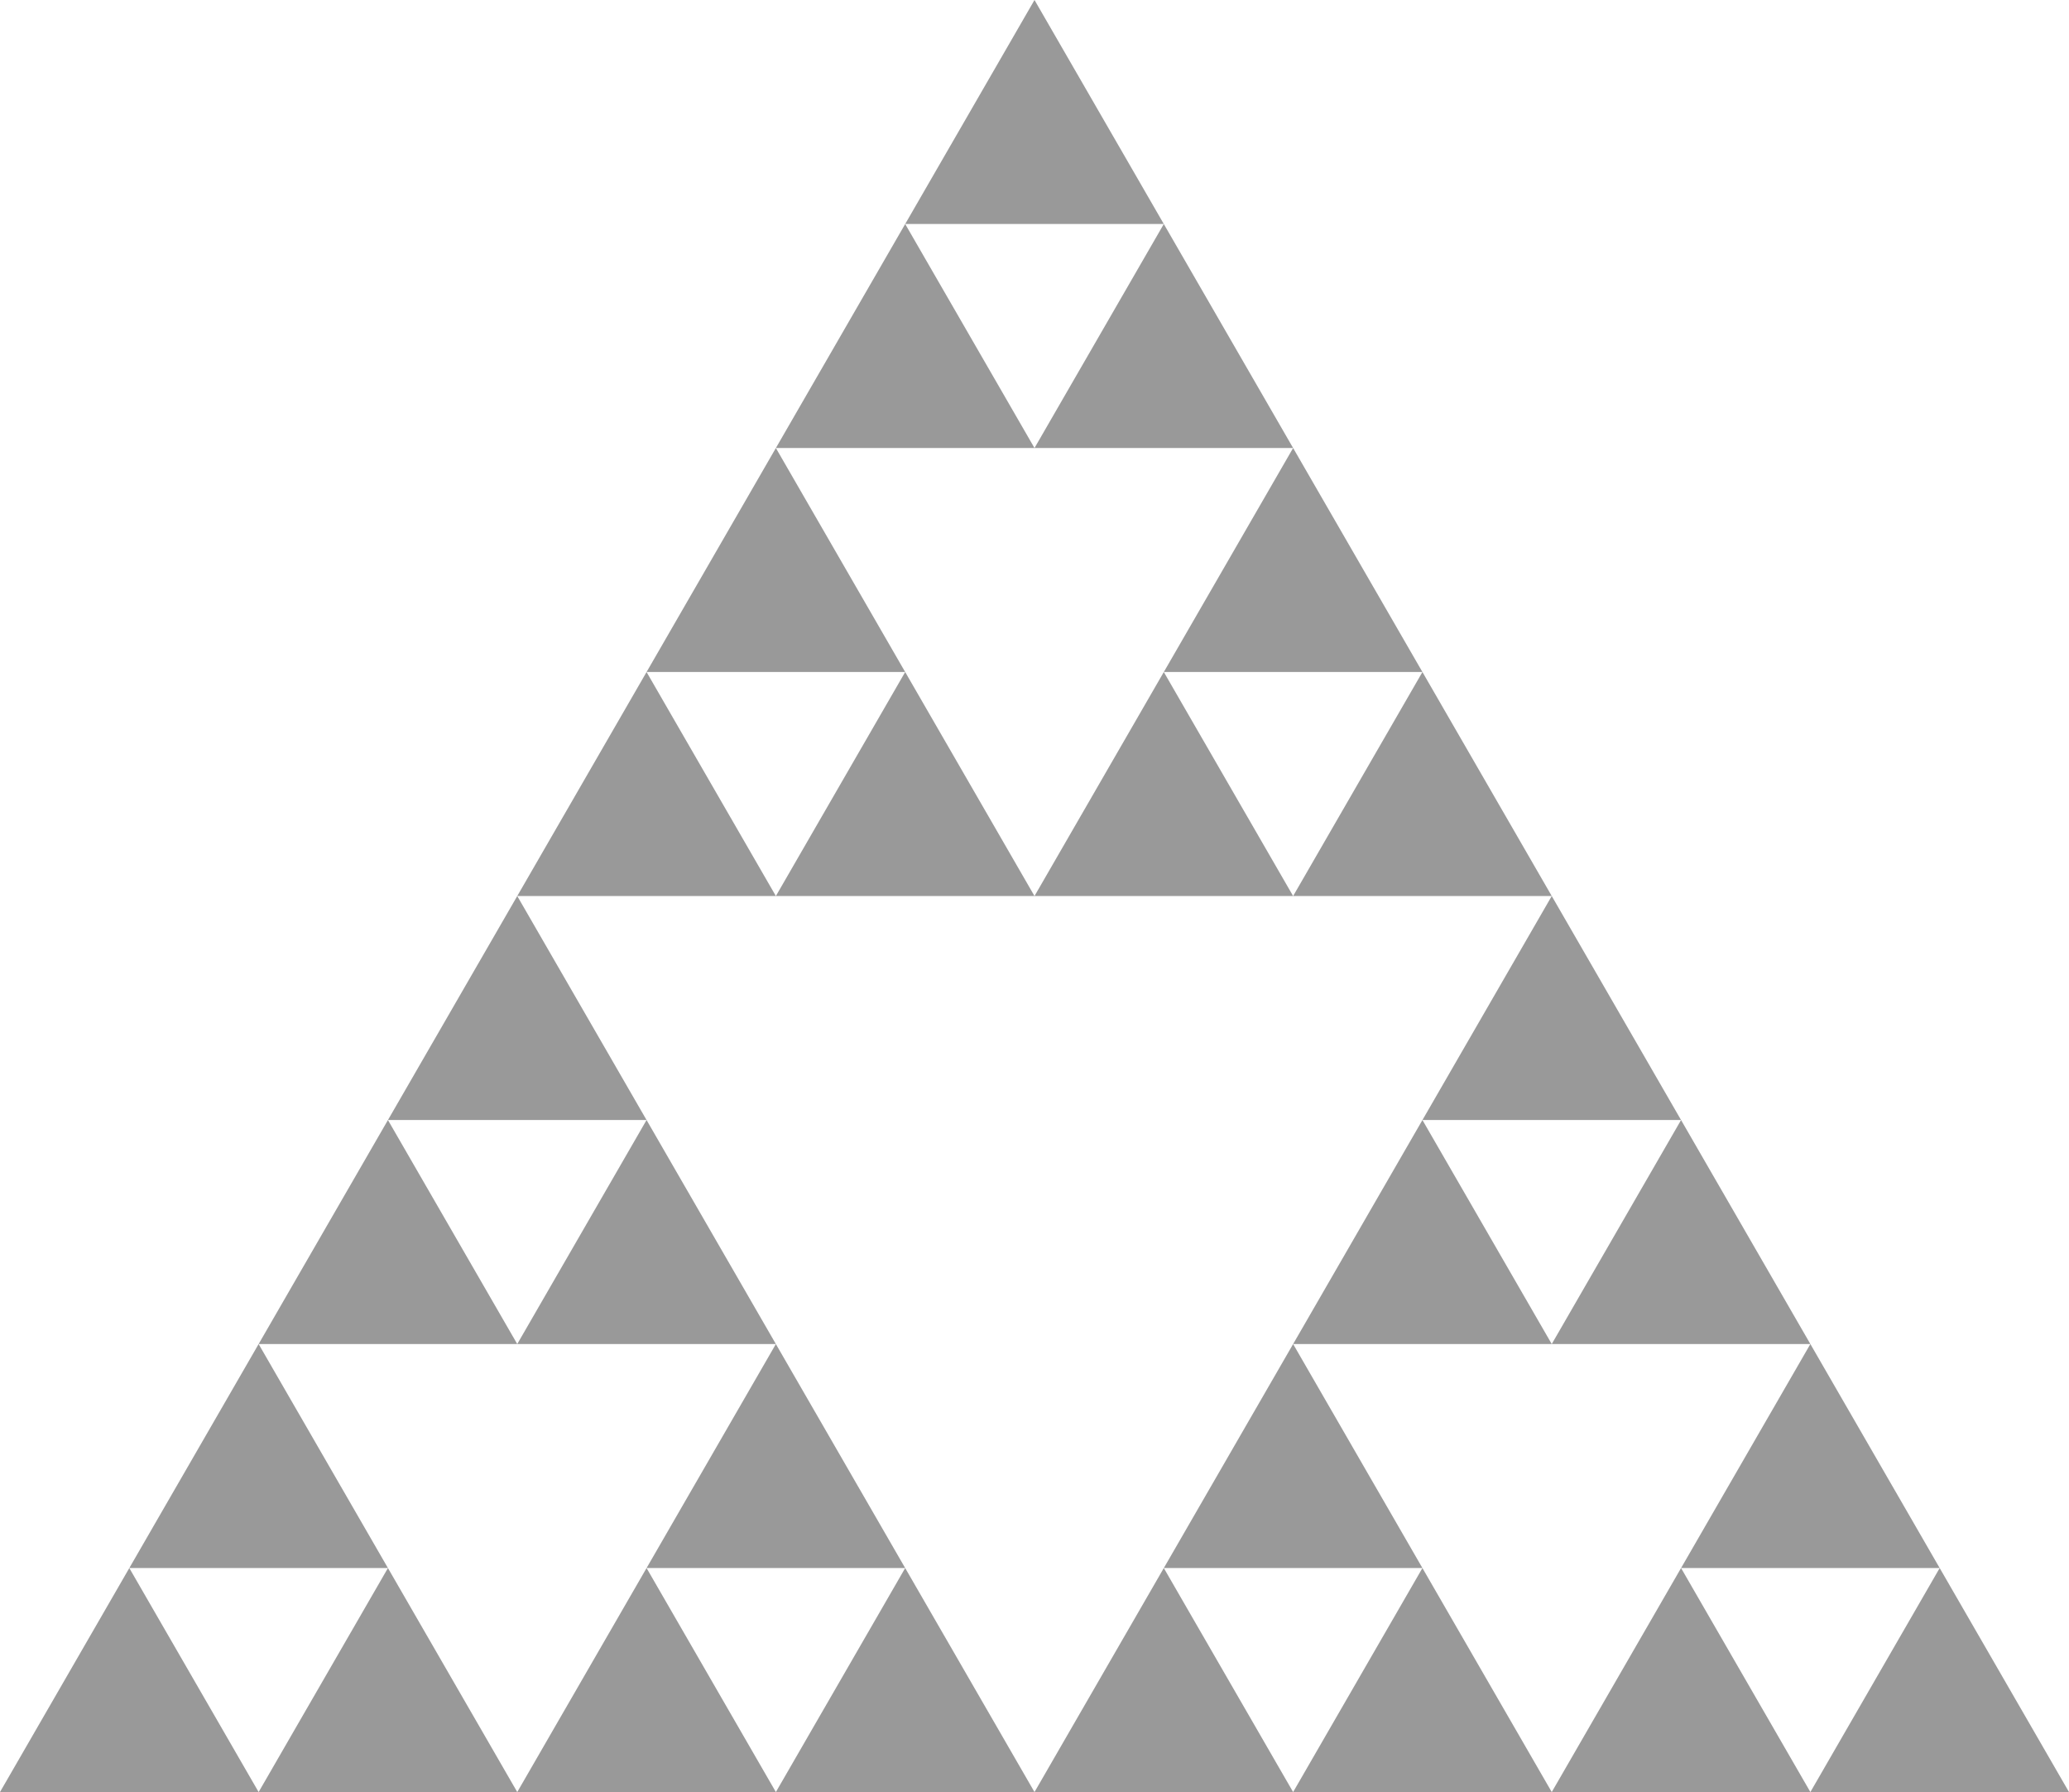 <?xml version="1.0" encoding="UTF-8" standalone="no"?>
<!-- Created with Inkscape (http://www.inkscape.org/) -->

<svg
   xmlns:dc="http://purl.org/dc/elements/1.1/"
   xmlns:cc="http://creativecommons.org/ns#"
   xmlns:rdf="http://www.w3.org/1999/02/22-rdf-syntax-ns#"
   xmlns:svg="http://www.w3.org/2000/svg"
   xmlns="http://www.w3.org/2000/svg"
   xmlns:sodipodi="http://sodipodi.sourceforge.net/DTD/sodipodi-0.dtd"
   xmlns:inkscape="http://www.inkscape.org/namespaces/inkscape"
   width="1000"
   height="866.025"
   id="svg2886"
   sodipodi:version="0.32"
   inkscape:version="0.92.3 (2405546, 2018-03-11)"
   sodipodi:docname="sierpinski.svg"
   inkscape:export-filename="C:\Documents and Settings\thomas\Desktop\sierpinski.png"
   inkscape:export-xdpi="90.000000"
   inkscape:export-ydpi="90.000000"
   version="1.1">
  <defs
     id="defs2888" />
  <sodipodi:namedview
     id="base"
     pagecolor="#ffffff"
     bordercolor="#666666"
     borderopacity="1.0"
     inkscape:pageopacity="0.0"
     inkscape:pageshadow="2"
     inkscape:zoom="1.1680165"
     inkscape:cx="147.70482"
     inkscape:cy="382.73447"
     inkscape:document-units="px"
     inkscape:current-layer="layer4"
     inkscape:window-width="3200"
     inkscape:window-height="1689"
     inkscape:window-x="0"
     inkscape:window-y="55"
     showgrid="false"
     inkscape:window-maximized="1" />
  <g
     inkscape:groupmode="layer"
     id="layer5"
     inkscape:label="iteration0"
     style="display:inline"
     transform="translate(2.4330126e-6,-9.975e-5)" />
  <g
     inkscape:label="iteration1"
     inkscape:groupmode="layer"
     id="layer1"
     style="display:inline"
     transform="translate(2.4330126e-6,-9.975e-5)" />
  <g
     inkscape:groupmode="layer"
     id="layer3"
     inkscape:label="iteration2"
     style="display:inline"
     transform="translate(2.4330126e-6,-9.975e-5)" />
  <g
     inkscape:groupmode="layer"
     id="layer2"
     inkscape:label="iteration3"
     style="display:inline"
     transform="translate(2.4330126e-6,-9.975e-5)" />
  <g
     inkscape:groupmode="layer"
     id="layer4"
     inkscape:label="iteration4"
     style="display:inline"
     transform="translate(2.4330126e-6,-9.975e-5)">
    <path
       inkscape:connector-curvature="0"
       style="display:inline;opacity:0.4;fill:#000000;fill-opacity:1;fill-rule:evenodd;stroke:#000000;stroke-width:0;stroke-linecap:butt;stroke-linejoin:bevel;stroke-miterlimit:4;stroke-dasharray:none;stroke-opacity:1"
       d="m 500,1e-4 62.5,108.253 h -125 z"
       id="path2933-6" />
    <path
       inkscape:connector-curvature="0"
       style="display:inline;opacity:0.4;fill:#000000;fill-opacity:1;fill-rule:evenodd;stroke:#000000;stroke-width:0;stroke-linecap:butt;stroke-linejoin:bevel;stroke-miterlimit:4;stroke-dasharray:none;stroke-opacity:1"
       d="M 562.5,108.253 625,216.506 H 500 Z"
       id="path2933-6-7" />
    <path
       inkscape:connector-curvature="0"
       style="display:inline;opacity:0.4;fill:#000000;fill-opacity:1;fill-rule:evenodd;stroke:#000000;stroke-width:0;stroke-linecap:butt;stroke-linejoin:bevel;stroke-miterlimit:4;stroke-dasharray:none;stroke-opacity:1"
       d="M 437.5,108.253 500,216.506 H 375 Z"
       id="path2933-6-7-5" />
    <path
       inkscape:connector-curvature="0"
       style="display:inline;opacity:0.4;fill:#000000;fill-opacity:1;fill-rule:evenodd;stroke:#000000;stroke-width:0;stroke-linecap:butt;stroke-linejoin:bevel;stroke-miterlimit:4;stroke-dasharray:none;stroke-opacity:1"
       d="m 625,216.506 62.5,108.253 h -125 z"
       id="path2933-6-7-5-3" />
    <path
       inkscape:connector-curvature="0"
       style="display:inline;opacity:0.4;fill:#000000;fill-opacity:1;fill-rule:evenodd;stroke:#000000;stroke-width:0;stroke-linecap:butt;stroke-linejoin:bevel;stroke-miterlimit:4;stroke-dasharray:none;stroke-opacity:1"
       d="m 375,216.506 62.5,108.253 h -125 z"
       id="path2933-6-7-5-3-5" />
    <path
       inkscape:connector-curvature="0"
       style="display:inline;opacity:0.4;fill:#000000;fill-opacity:1;fill-rule:evenodd;stroke:#000000;stroke-width:0;stroke-linecap:butt;stroke-linejoin:bevel;stroke-miterlimit:4;stroke-dasharray:none;stroke-opacity:1"
       d="M 312.5,324.76 375,433.013 H 250 Z"
       id="path2933-6-7-5-3-5-6" />
    <path
       inkscape:connector-curvature="0"
       style="display:inline;opacity:0.4;fill:#000000;fill-opacity:1;fill-rule:evenodd;stroke:#000000;stroke-width:0;stroke-linecap:butt;stroke-linejoin:bevel;stroke-miterlimit:4;stroke-dasharray:none;stroke-opacity:1"
       d="M 437.5,324.76 500,433.013 H 375 Z"
       id="path2933-6-7-5-3-5-6-2" />
    <path
       inkscape:connector-curvature="0"
       style="display:inline;opacity:0.4;fill:#000000;fill-opacity:1;fill-rule:evenodd;stroke:#000000;stroke-width:0;stroke-linecap:butt;stroke-linejoin:bevel;stroke-miterlimit:4;stroke-dasharray:none;stroke-opacity:1"
       d="M 562.5,324.759 625,433.012 H 500 Z"
       id="path2933-6-7-5-3-5-6-2-9" />
    <path
       inkscape:connector-curvature="0"
       style="display:inline;opacity:0.4;fill:#000000;fill-opacity:1;fill-rule:evenodd;stroke:#000000;stroke-width:0;stroke-linecap:butt;stroke-linejoin:bevel;stroke-miterlimit:4;stroke-dasharray:none;stroke-opacity:1"
       d="M 687.5,324.76 750,433.013 H 625 Z"
       id="path2933-6-7-5-3-5-6-2-9-1"
       inkscape:transform-center-x="98.678744"
       inkscape:transform-center-y="-1.2107823" />
    <path
       inkscape:connector-curvature="0"
       style="display:inline;opacity:0.4;fill:#000000;fill-opacity:1;fill-rule:evenodd;stroke:#000000;stroke-width:0;stroke-linecap:butt;stroke-linejoin:bevel;stroke-miterlimit:4;stroke-dasharray:none;stroke-opacity:1"
       d="m 250,433.013 62.5,108.253 h -125 z"
       id="path2933-6-0" />
    <path
       inkscape:connector-curvature="0"
       style="display:inline;opacity:0.4;fill:#000000;fill-opacity:1;fill-rule:evenodd;stroke:#000000;stroke-width:0;stroke-linecap:butt;stroke-linejoin:bevel;stroke-miterlimit:4;stroke-dasharray:none;stroke-opacity:1"
       d="M 312.5,541.266 375,649.519 H 250 Z"
       id="path2933-6-7-2" />
    <path
       inkscape:connector-curvature="0"
       style="display:inline;opacity:0.4;fill:#000000;fill-opacity:1;fill-rule:evenodd;stroke:#000000;stroke-width:0;stroke-linecap:butt;stroke-linejoin:bevel;stroke-miterlimit:4;stroke-dasharray:none;stroke-opacity:1"
       d="M 187.5,541.266 250,649.519 H 125 Z"
       id="path2933-6-7-5-37" />
    <path
       inkscape:connector-curvature="0"
       style="display:inline;opacity:0.4;fill:#000000;fill-opacity:1;fill-rule:evenodd;stroke:#000000;stroke-width:0;stroke-linecap:butt;stroke-linejoin:bevel;stroke-miterlimit:4;stroke-dasharray:none;stroke-opacity:1"
       d="m 375,649.519 62.5,108.253 h -125 z"
       id="path2933-6-7-5-3-59" />
    <path
       inkscape:connector-curvature="0"
       style="display:inline;opacity:0.4;fill:#000000;fill-opacity:1;fill-rule:evenodd;stroke:#000000;stroke-width:0;stroke-linecap:butt;stroke-linejoin:bevel;stroke-miterlimit:4;stroke-dasharray:none;stroke-opacity:1"
       d="m 125,649.519 62.5,108.253 h -125 z"
       id="path2933-6-7-5-3-5-2" />
    <path
       inkscape:connector-curvature="0"
       style="display:inline;opacity:0.4;fill:#000000;fill-opacity:1;fill-rule:evenodd;stroke:#000000;stroke-width:0;stroke-linecap:butt;stroke-linejoin:bevel;stroke-miterlimit:4;stroke-dasharray:none;stroke-opacity:1"
       d="M 62.5,757.772 125,866.025 H -2e-6 Z"
       id="path2933-6-7-5-3-5-6-28" />
    <path
       inkscape:connector-curvature="0"
       style="display:inline;opacity:0.4;fill:#000000;fill-opacity:1;fill-rule:evenodd;stroke:#000000;stroke-width:0;stroke-linecap:butt;stroke-linejoin:bevel;stroke-miterlimit:4;stroke-dasharray:none;stroke-opacity:1"
       d="M 187.5,757.772 250,866.025 H 125 Z"
       id="path2933-6-7-5-3-5-6-2-97" />
    <path
       inkscape:connector-curvature="0"
       style="display:inline;opacity:0.4;fill:#000000;fill-opacity:1;fill-rule:evenodd;stroke:#000000;stroke-width:0;stroke-linecap:butt;stroke-linejoin:bevel;stroke-miterlimit:4;stroke-dasharray:none;stroke-opacity:1"
       d="M 312.5,757.772 375,866.025 H 250 Z"
       id="path2933-6-7-5-3-5-6-2-9-3" />
    <path
       inkscape:connector-curvature="0"
       style="display:inline;opacity:0.4;fill:#000000;fill-opacity:1;fill-rule:evenodd;stroke:#000000;stroke-width:0;stroke-linecap:butt;stroke-linejoin:bevel;stroke-miterlimit:4;stroke-dasharray:none;stroke-opacity:1"
       d="M 437.5,757.772 500,866.025 H 375 Z"
       id="path2933-6-7-5-3-5-6-2-9-1-6"
       inkscape:transform-center-x="98.678744"
       inkscape:transform-center-y="-1.2107823" />
    <path
       inkscape:connector-curvature="0"
       style="display:inline;opacity:0.4;fill:#000000;fill-opacity:1;fill-rule:evenodd;stroke:#000000;stroke-width:0;stroke-linecap:butt;stroke-linejoin:bevel;stroke-miterlimit:4;stroke-dasharray:none;stroke-opacity:1"
       d="m 750,433.013 62.5,108.253 h -125 z"
       id="path2933-6-0-1" />
    <path
       inkscape:connector-curvature="0"
       style="display:inline;opacity:0.4;fill:#000000;fill-opacity:1;fill-rule:evenodd;stroke:#000000;stroke-width:0;stroke-linecap:butt;stroke-linejoin:bevel;stroke-miterlimit:4;stroke-dasharray:none;stroke-opacity:1"
       d="M 812.5,541.266 875,649.519 H 750 Z"
       id="path2933-6-7-2-2" />
    <path
       inkscape:connector-curvature="0"
       style="display:inline;opacity:0.4;fill:#000000;fill-opacity:1;fill-rule:evenodd;stroke:#000000;stroke-width:0;stroke-linecap:butt;stroke-linejoin:bevel;stroke-miterlimit:4;stroke-dasharray:none;stroke-opacity:1"
       d="M 687.5,541.266 750,649.519 H 625 Z"
       id="path2933-6-7-5-37-9" />
    <path
       inkscape:connector-curvature="0"
       style="display:inline;opacity:0.4;fill:#000000;fill-opacity:1;fill-rule:evenodd;stroke:#000000;stroke-width:0;stroke-linecap:butt;stroke-linejoin:bevel;stroke-miterlimit:4;stroke-dasharray:none;stroke-opacity:1"
       d="m 875,649.519 62.5,108.253 h -125 z"
       id="path2933-6-7-5-3-59-3" />
    <path
       inkscape:connector-curvature="0"
       style="display:inline;opacity:0.4;fill:#000000;fill-opacity:1;fill-rule:evenodd;stroke:#000000;stroke-width:0;stroke-linecap:butt;stroke-linejoin:bevel;stroke-miterlimit:4;stroke-dasharray:none;stroke-opacity:1"
       d="m 625,649.519 62.5,108.253 h -125 z"
       id="path2933-6-7-5-3-5-2-1" />
    <path
       inkscape:connector-curvature="0"
       style="display:inline;opacity:0.4;fill:#000000;fill-opacity:1;fill-rule:evenodd;stroke:#000000;stroke-width:0;stroke-linecap:butt;stroke-linejoin:bevel;stroke-miterlimit:4;stroke-dasharray:none;stroke-opacity:1"
       d="M 562.5,757.772 625,866.025 H 500 Z"
       id="path2933-6-7-5-3-5-6-28-9" />
    <path
       inkscape:connector-curvature="0"
       style="display:inline;opacity:0.4;fill:#000000;fill-opacity:1;fill-rule:evenodd;stroke:#000000;stroke-width:0;stroke-linecap:butt;stroke-linejoin:bevel;stroke-miterlimit:4;stroke-dasharray:none;stroke-opacity:1"
       d="M 687.5,757.772 750,866.025 H 625 Z"
       id="path2933-6-7-5-3-5-6-2-97-4" />
    <path
       inkscape:connector-curvature="0"
       style="display:inline;opacity:0.4;fill:#000000;fill-opacity:1;fill-rule:evenodd;stroke:#000000;stroke-width:0;stroke-linecap:butt;stroke-linejoin:bevel;stroke-miterlimit:4;stroke-dasharray:none;stroke-opacity:1"
       d="M 812.5,757.772 875,866.025 H 750 Z"
       id="path2933-6-7-5-3-5-6-2-9-3-7" />
    <path
       inkscape:connector-curvature="0"
       style="display:inline;opacity:0.4;fill:#000000;fill-opacity:1;fill-rule:evenodd;stroke:#000000;stroke-width:0;stroke-linecap:butt;stroke-linejoin:bevel;stroke-miterlimit:4;stroke-dasharray:none;stroke-opacity:1"
       d="M 937.5,757.772 1000,866.025 H 875 Z"
       id="path2933-6-7-5-3-5-6-2-9-1-6-8"
       inkscape:transform-center-x="98.678744"
       inkscape:transform-center-y="-1.2107823" />
  </g>
</svg>
